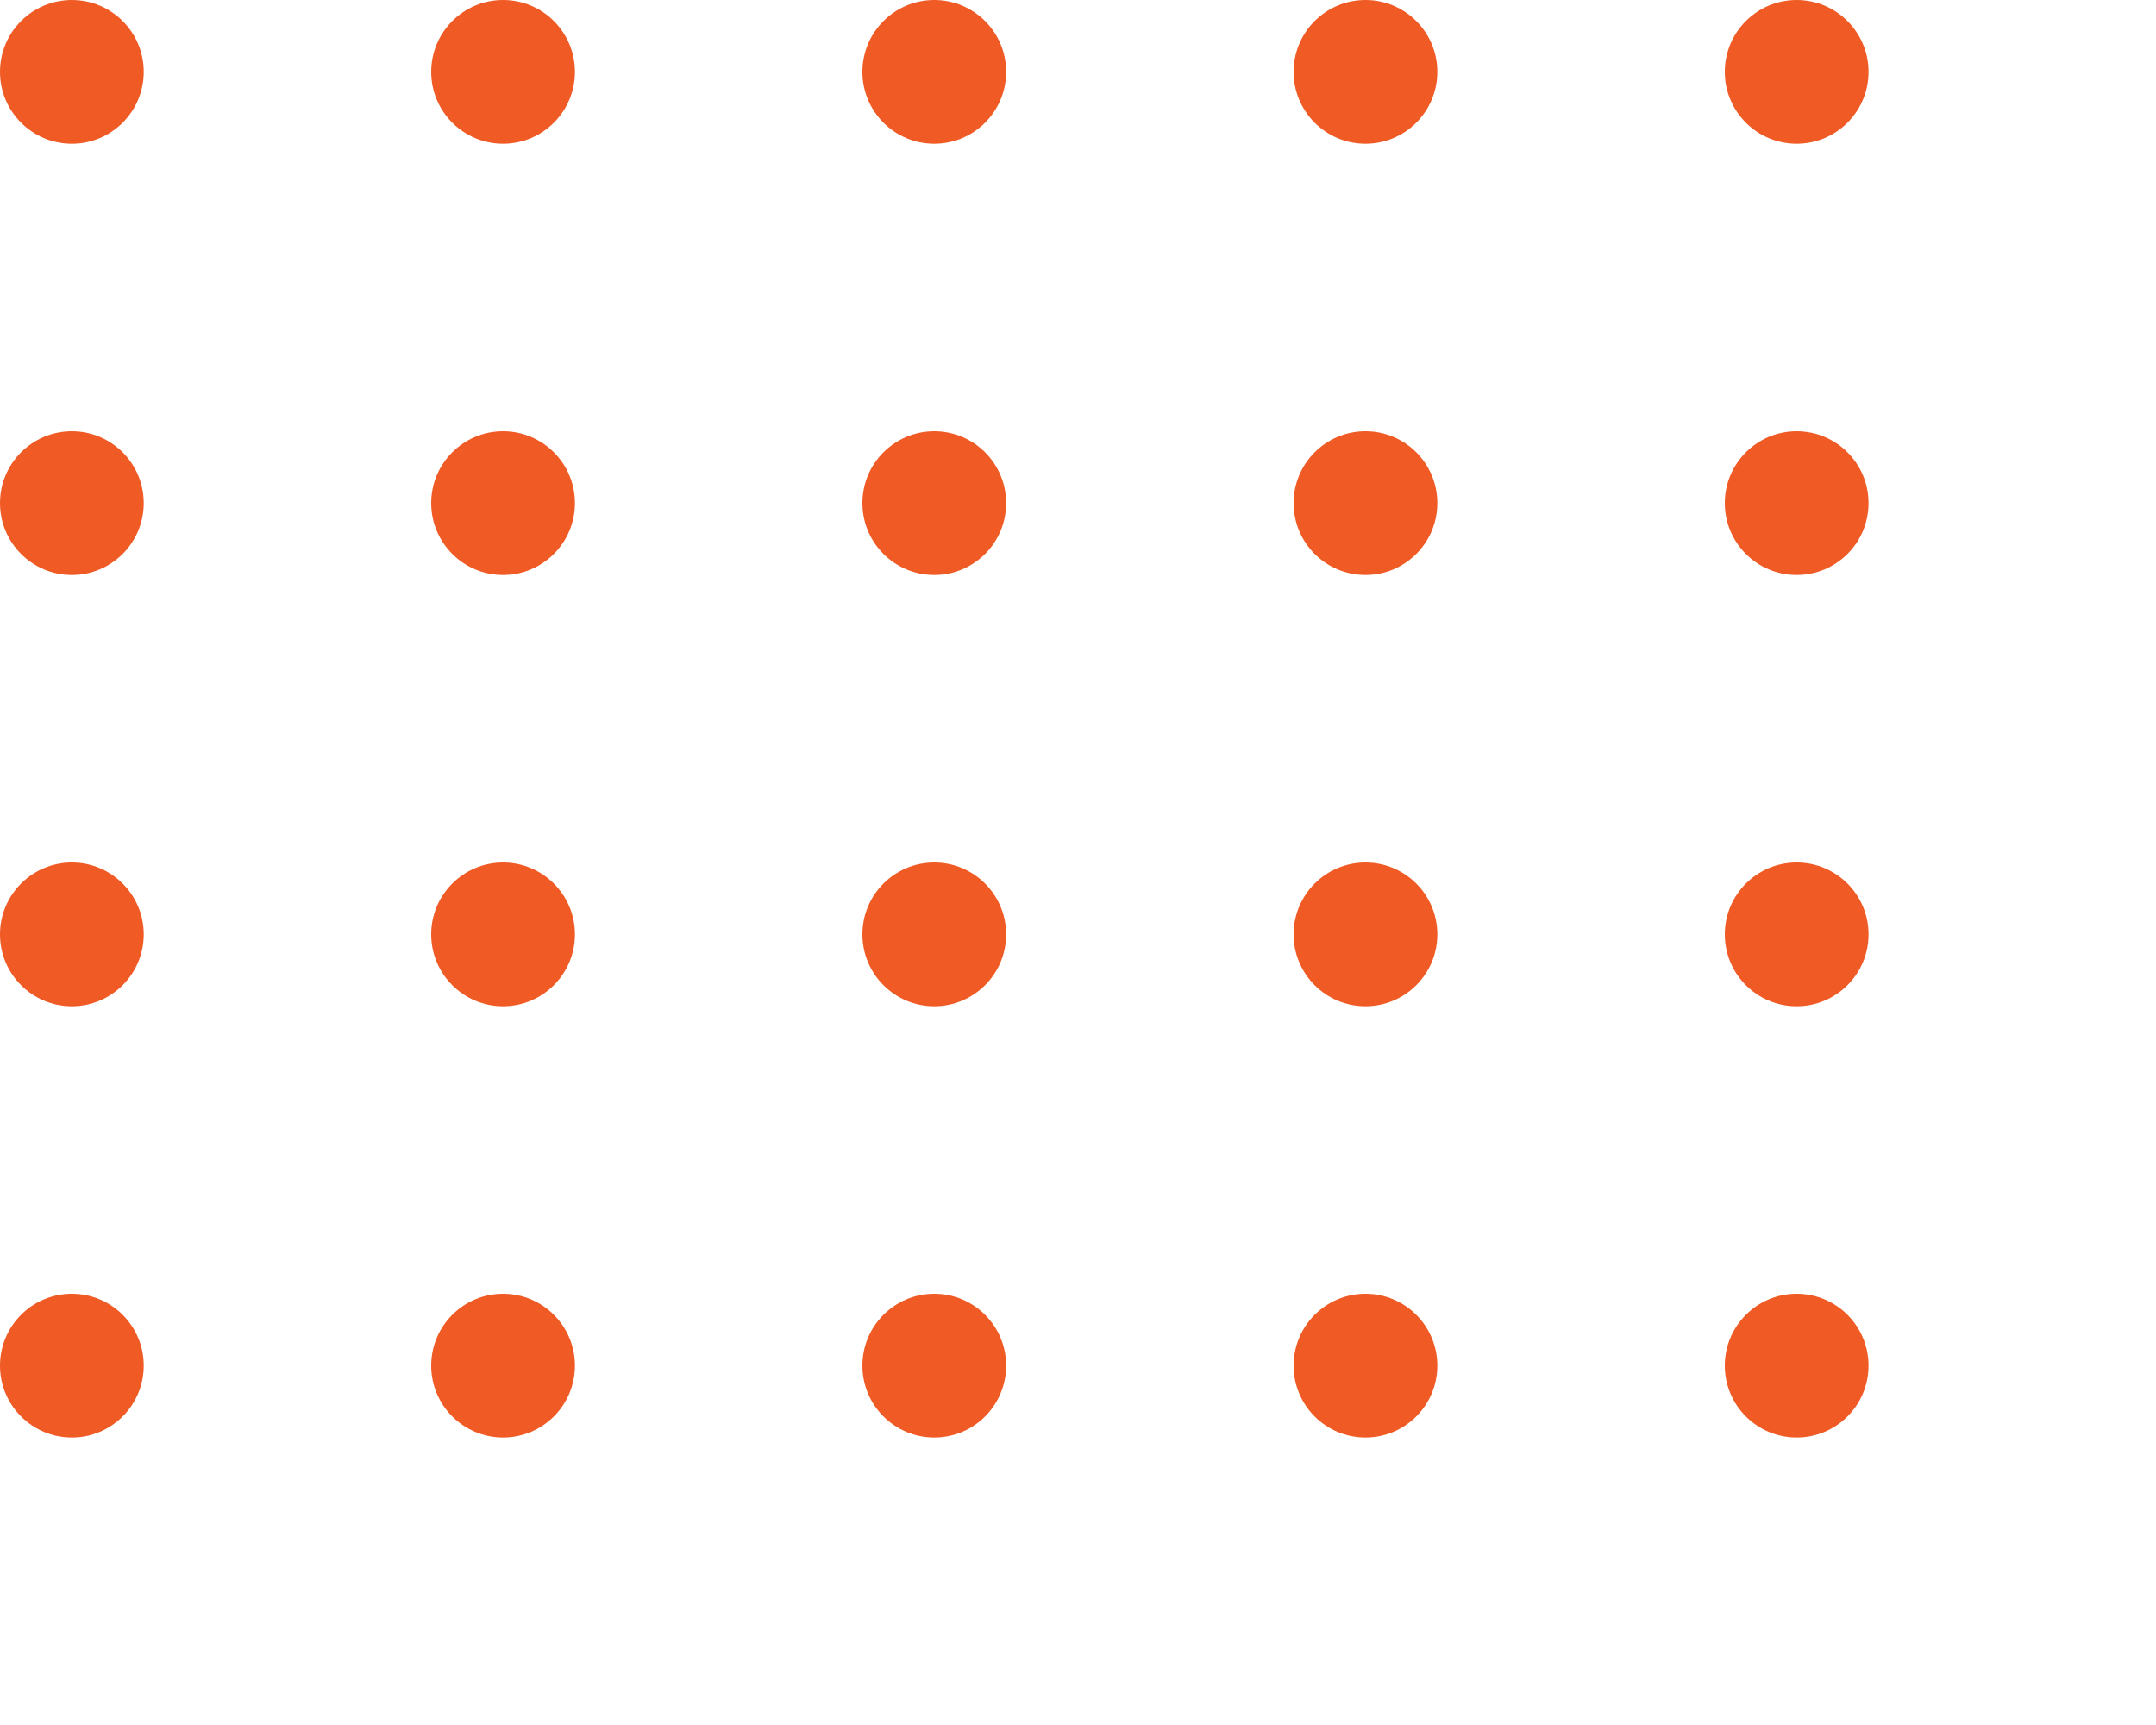 <?xml version="1.0" encoding="utf-8"?>
<!-- Generator: Adobe Illustrator 17.0.0, SVG Export Plug-In . SVG Version: 6.00 Build 0)  -->
<!DOCTYPE svg PUBLIC "-//W3C//DTD SVG 1.1//EN" "http://www.w3.org/Graphics/SVG/1.1/DTD/svg11.dtd">
<svg version="1.1" id="Layer_1" xmlns="http://www.w3.org/2000/svg" xmlns:xlink="http://www.w3.org/1999/xlink" x="0px" y="0px"
	 width="60px" height="48px" viewBox="-4 -4 60 48" enable-background="new -4 -4 60 48" xml:space="preserve">
<g>
	<circle fill="#F05A24" cx="-2" cy="-2" r="2"/>
	<circle fill="#F05A24" cx="10" cy="-2" r="2"/>
	<circle fill="#F05A24" cx="22" cy="-2" r="2"/>
	<circle fill="#F05A24" cx="34" cy="-2" r="2"/>
	<circle fill="#F05A24" cx="46" cy="-2" r="2"/>
	<circle fill="#F05A24" cx="-2" cy="10" r="2"/>
	<circle fill="#F05A24" cx="10" cy="10" r="2"/>
	<circle fill="#F05A24" cx="22" cy="10" r="2"/>
	<circle fill="#F05A24" cx="34" cy="10" r="2"/>
	<circle fill="#F05A24" cx="46" cy="10" r="2"/>
	<circle fill="#F05A24" cx="-2" cy="22" r="2"/>
	<circle fill="#F05A24" cx="10" cy="22" r="2"/>
	<circle fill="#F05A24" cx="22" cy="22" r="2"/>
	<circle fill="#F05A24" cx="34" cy="22" r="2"/>
	<circle fill="#F05A24" cx="46" cy="22" r="2"/>
	<circle fill="#F05A24" cx="-2" cy="34" r="2"/>
	<circle fill="#F05A24" cx="10" cy="34" r="2"/>
	<circle fill="#F05A24" cx="22" cy="34" r="2"/>
	<circle fill="#F05A24" cx="34" cy="34" r="2"/>
	<circle fill="#F05A24" cx="46" cy="34" r="2"/>
</g>
</svg>
